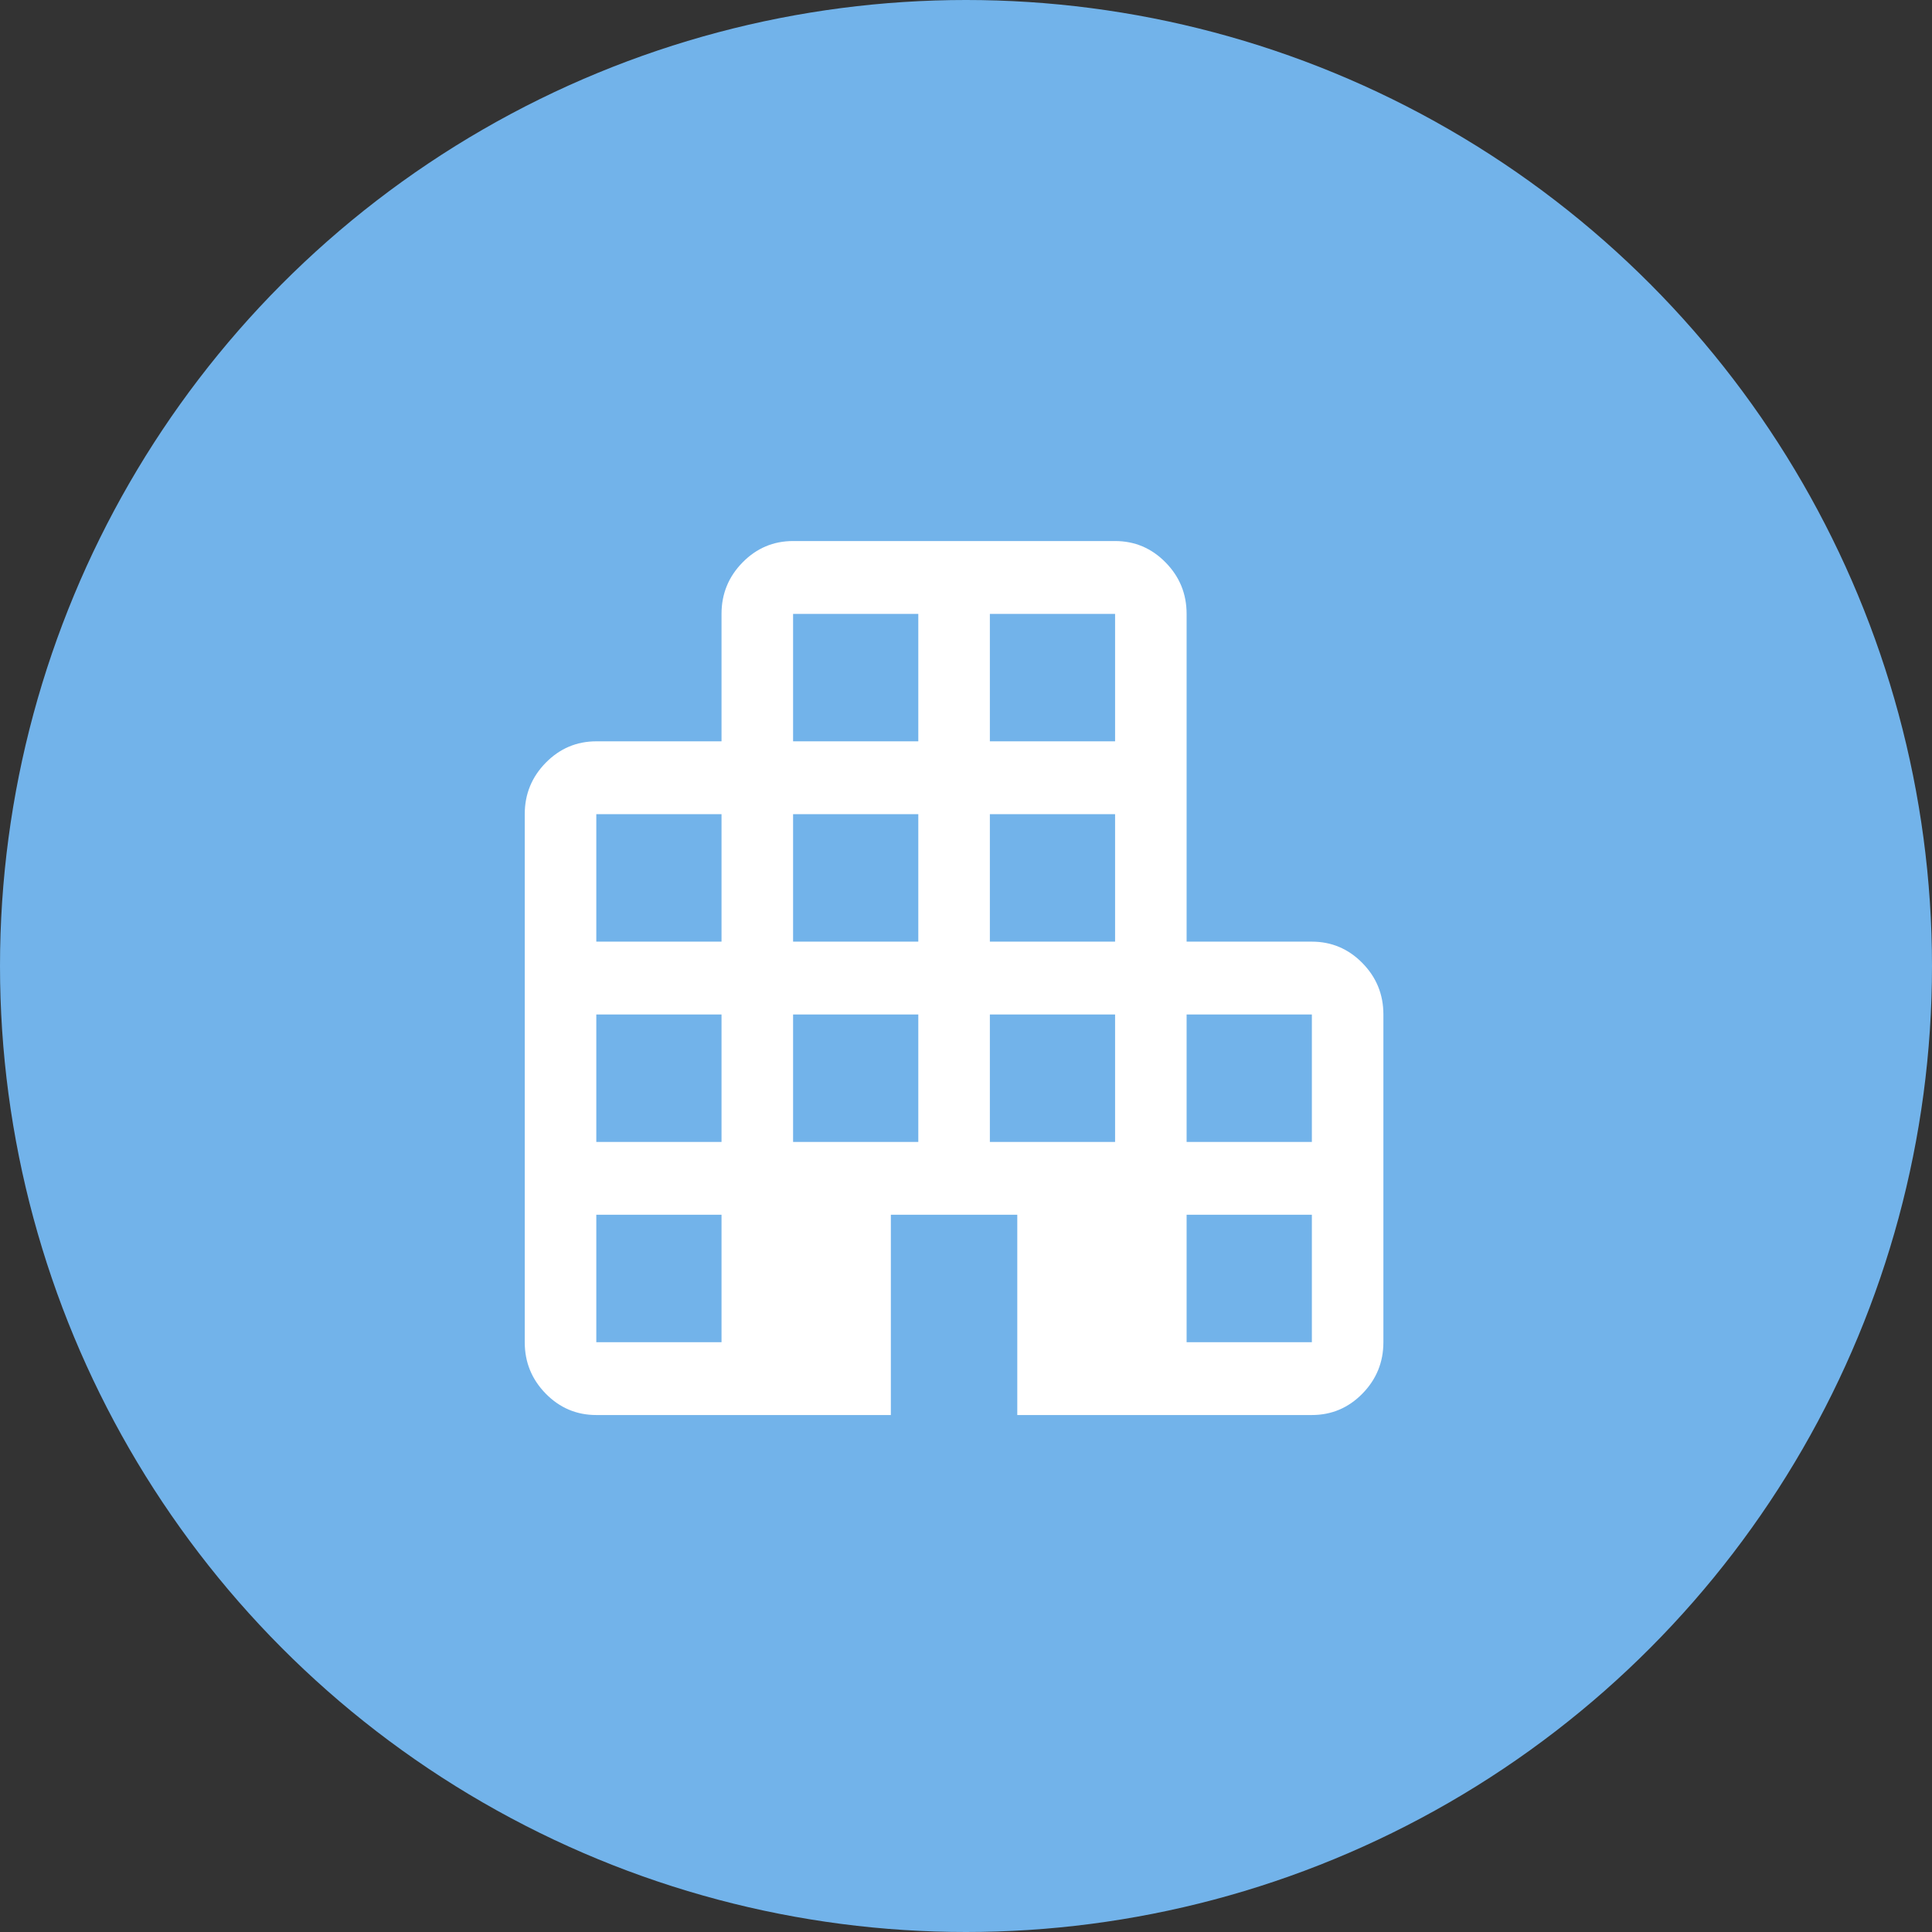 <svg width="48" height="48" viewBox="0 0 48 48" fill="none" xmlns="http://www.w3.org/2000/svg">
<rect x="0" y="0" width="48" height="48" fill="#333333" stroke="none"/>
<circle cx="24" cy="24" r="24" fill="#72B3EA"/>
<path d="M14.815 35.156C14.326 35.156 13.907 34.979 13.559 34.625C13.211 34.27 13.037 33.844 13.037 33.347V20.228C13.037 19.73 13.211 19.304 13.559 18.95C13.907 18.596 14.326 18.418 14.815 18.418H17.926V15.252C17.926 14.754 18.1 14.328 18.448 13.974C18.796 13.619 19.215 13.442 19.704 13.442H27.704C28.192 13.442 28.611 13.619 28.959 13.974C29.307 14.328 29.481 14.754 29.481 15.252V23.395H32.593C33.081 23.395 33.5 23.572 33.848 23.926C34.196 24.28 34.37 24.706 34.37 25.204V33.347C34.37 33.844 34.196 34.27 33.848 34.625C33.5 34.979 33.081 35.156 32.593 35.156H25.274V30.18H22.133V35.156H14.815ZM14.815 33.347H17.926V30.18H14.815V33.347ZM14.815 28.371H17.926V25.204H14.815V28.371ZM14.815 23.395H17.926V20.228H14.815V23.395ZM19.704 28.371H22.815V25.204H19.704V28.371ZM19.704 23.395H22.815V20.228H19.704V23.395ZM19.704 18.418H22.815V15.252H19.704V18.418ZM24.593 28.371H27.704V25.204H24.593V28.371ZM24.593 23.395H27.704V20.228H24.593V23.395ZM24.593 18.418H27.704V15.252H24.593V18.418ZM29.481 33.347H32.593V30.18H29.481V33.347ZM29.481 28.371H32.593V25.204H29.481V28.371Z" fill="white"/>
</svg>
